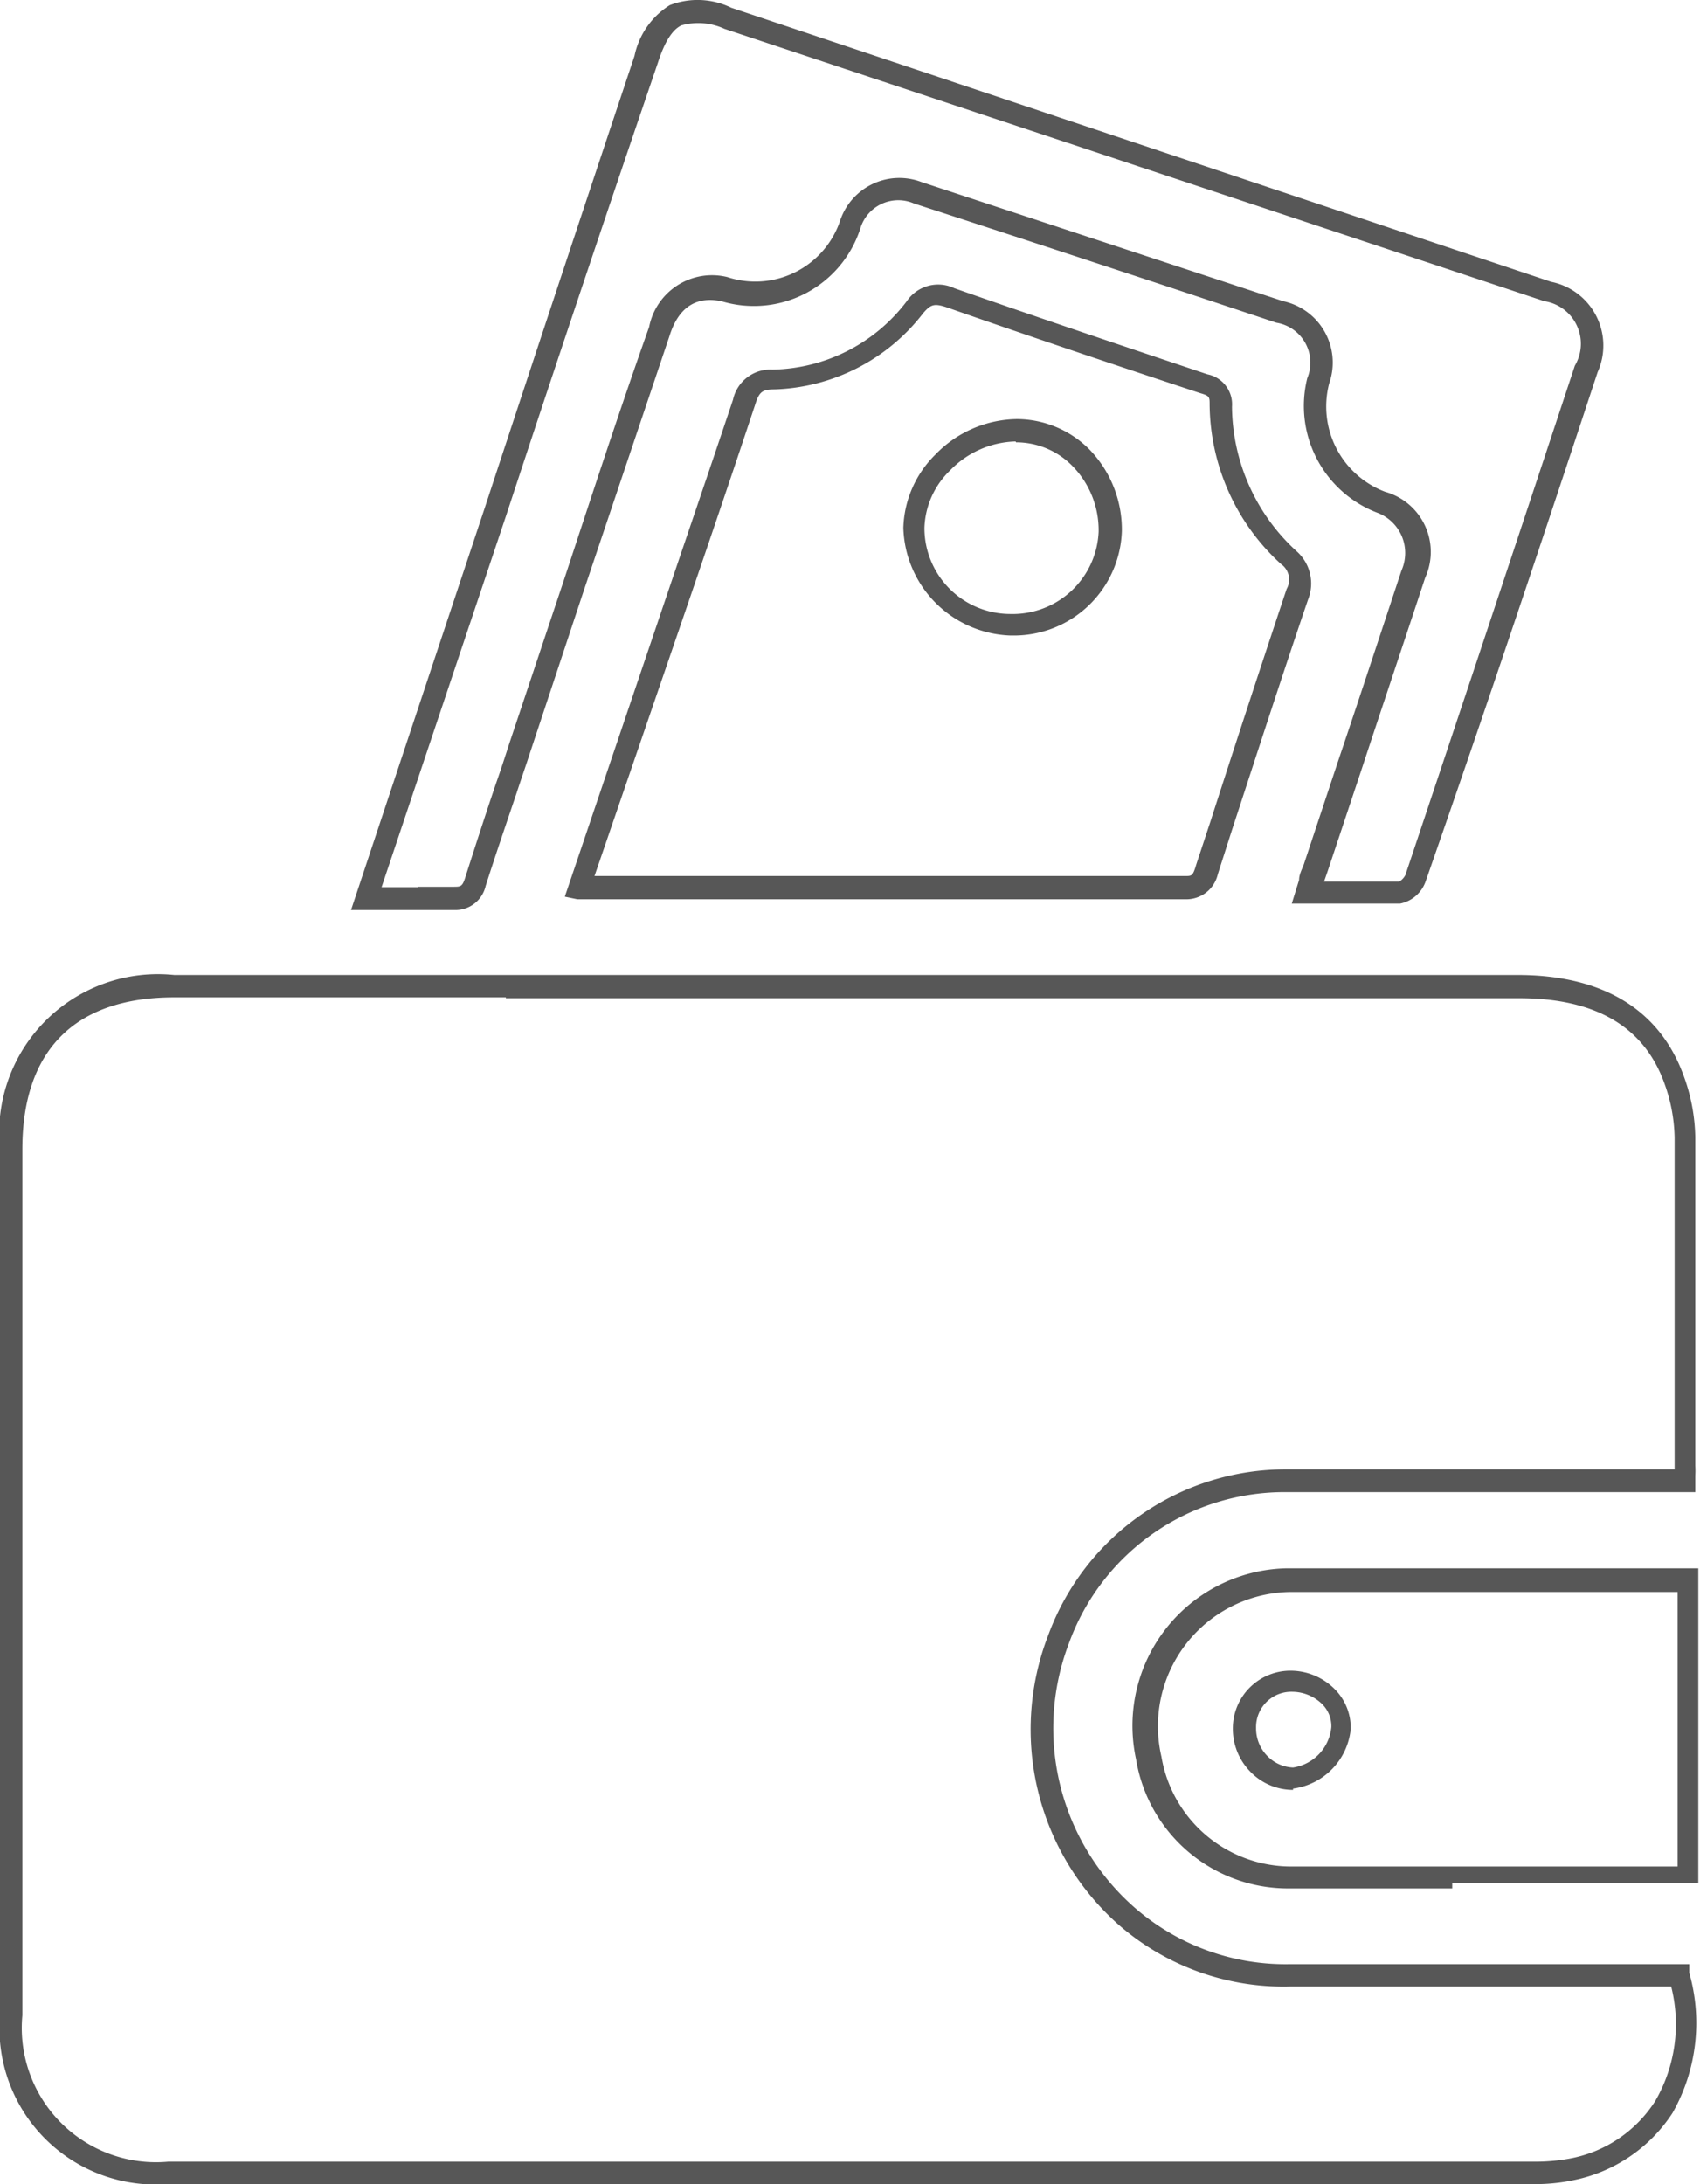 <svg xmlns="http://www.w3.org/2000/svg" viewBox="0 0 39.52 50.76"><defs><style>.cls-1{fill:#575757;}</style></defs><title>Ресурс 7</title><g id="Слой_2" data-name="Слой 2"><g id="Layer_1" data-name="Layer 1"><path class="cls-1" d="M16,50.76H3.91A3.63,3.63,0,0,1,0,46.84V26.71a3.69,3.69,0,0,1,4.05-4.05H35.28c2,0,3.32.82,3.87,2.37a4.32,4.32,0,0,1,.26,1.4c0,2,0,4,0,5.94v1.69a2.12,2.12,0,0,1,0,.24s0,.09,0,.14l0,.24H29.94a5.33,5.33,0,0,0-5.09,3.51,5.54,5.54,0,0,0,1.52,6.14A5.33,5.33,0,0,0,30,45.65h9.27l0,.2a4.24,4.24,0,0,1-.39,3.26,3.59,3.59,0,0,1-2.35,1.57,4.23,4.23,0,0,1-.93.08ZM11.76,23.18H4.05c-2.31,0-3.53,1.23-3.53,3.53V46.84a3.12,3.12,0,0,0,3.39,3.4H35.66a4.39,4.39,0,0,0,.82-.07,3,3,0,0,0,2-1.34,3.56,3.56,0,0,0,.37-2.66H30a5.83,5.83,0,0,1-4-1.44A6.06,6.06,0,0,1,24.37,38a5.88,5.88,0,0,1,5.56-3.85h9s0-.07,0-.1V32.37c0-1.94,0-4,0-5.93a3.88,3.88,0,0,0-.23-1.24c-.47-1.34-1.61-2-3.38-2H11.76Z"/><path class="cls-1" d="M27.55,20.9h0l-10.42,0H13.7l-.17,0-.11,0-.29-.06,2.13-6.29c.58-1.72,1.19-3.5,1.78-5.26a.89.89,0,0,1,.92-.7A4,4,0,0,0,21.08,7a.88.88,0,0,1,1.11-.3c2,.7,4,1.37,5.88,2a.71.71,0,0,1,.57.75,4.6,4.6,0,0,0,1.5,3.36,1,1,0,0,1,.27,1.12c-.61,1.79-1.2,3.62-1.78,5.39l-.32,1A.75.75,0,0,1,27.55,20.9Zm-13.73-.54h3.31c3.42,0,7,0,10.42,0,.16,0,.18,0,.26-.27l.33-1c.57-1.77,1.17-3.6,1.77-5.4a.44.44,0,0,0-.13-.58A5.07,5.07,0,0,1,28.12,9.4c0-.17,0-.2-.21-.26C26,8.51,24,7.84,22,7.14c-.28-.09-.36-.07-.54.14A4.54,4.54,0,0,1,18,9.05c-.28,0-.35.06-.44.34-.58,1.75-1.19,3.54-1.78,5.26Zm9.66-5.59A2.58,2.58,0,0,1,21,12.27a2.49,2.49,0,0,1,.75-1.71,2.68,2.68,0,0,1,1.89-.82h0a2.39,2.39,0,0,1,1.68.7,2.68,2.68,0,0,1,.76,1.9,2.51,2.51,0,0,1-2.56,2.43Zm.13-4.51a2.19,2.19,0,0,0-1.52.67,1.94,1.94,0,0,0-.6,1.34,2,2,0,0,0,2,2,2,2,0,0,0,2.05-1.91,2.13,2.13,0,0,0-.61-1.53,1.83,1.83,0,0,0-1.31-.55Z"/><path class="cls-1" d="M10.56,21.15h-.05c-.43,0-.88,0-1.35,0h-1l3.11-9.35Q13,6.54,14.75,1.3A1.83,1.83,0,0,1,15.57.12,1.79,1.79,0,0,1,17,.18L36.06,6.55a1.51,1.51,0,0,1,1.08,2.1c-1.24,3.76-2.53,7.63-4,11.84a.79.79,0,0,1-.59.51c-.52,0-1,0-1.58,0h-.94l.17-.55c0-.13.07-.25.11-.36l.79-2.38c.5-1.48,1-3,1.48-4.45A1,1,0,0,0,32,11.91a2.66,2.66,0,0,1-1.61-3.12.94.94,0,0,0-.72-1.29c-2.67-.89-5.5-1.82-8.42-2.77A.92.92,0,0,0,20,5.31,2.6,2.6,0,0,1,16.77,7c-.59-.12-1,.14-1.21.82l-2,5.94-1.24,3.74c-.1.31-.21.62-.31.93-.24.71-.49,1.44-.72,2.16A.72.72,0,0,1,10.56,21.15Zm-.84-.54.82,0c.17,0,.21,0,.28-.23.23-.72.47-1.46.71-2.17.11-.31.21-.62.31-.93l1.25-3.74c.66-2,1.31-4,2-5.94a1.49,1.49,0,0,1,1.82-1.16A2.08,2.08,0,0,0,19.54,5.1a1.45,1.45,0,0,1,1.88-.87L29.83,7A1.46,1.46,0,0,1,30.9,8.91a2.12,2.12,0,0,0,1.3,2.52,1.45,1.45,0,0,1,.93,2c-.49,1.49-1,3-1.48,4.46l-.79,2.37-.08.23H31c.53,0,1,0,1.53,0a.41.41,0,0,0,.14-.15c1.41-4.21,2.7-8.09,3.94-11.84A1,1,0,0,0,35.9,7L16.84.67a1.45,1.45,0,0,0-1-.08c-.21.1-.39.38-.55.88Q13.5,6.71,11.76,12L8.87,20.62h.85Z"/><path class="cls-1" d="M33.76,43.89H30a3.58,3.58,0,0,1-3.59-3,3.66,3.66,0,0,1,3.49-4.44c2.38,0,4.79,0,7.12,0h1.85l.24,0h.13l.24,0v7.32l-.24,0-.14,0c-.11,0-.22,0-.34,0h-5ZM34.5,37H30a3.12,3.12,0,0,0-3,3.83,3.06,3.06,0,0,0,3.08,2.55H39V37H34.5Zm-4.44,4.6h0a1.38,1.38,0,0,1-1-.43,1.42,1.42,0,0,1-.4-1,1.34,1.34,0,0,1,1.38-1.34h0a1.45,1.45,0,0,1,1,.44,1.27,1.27,0,0,1,.36.92A1.55,1.55,0,0,1,30.06,41.57Zm0-2.28a.82.82,0,0,0-.86.84.91.91,0,0,0,.26.65.88.88,0,0,0,.6.27h0a1.05,1.05,0,0,0,.89-.94.72.72,0,0,0-.22-.54,1,1,0,0,0-.66-.28h0Z"/></g></g></svg>